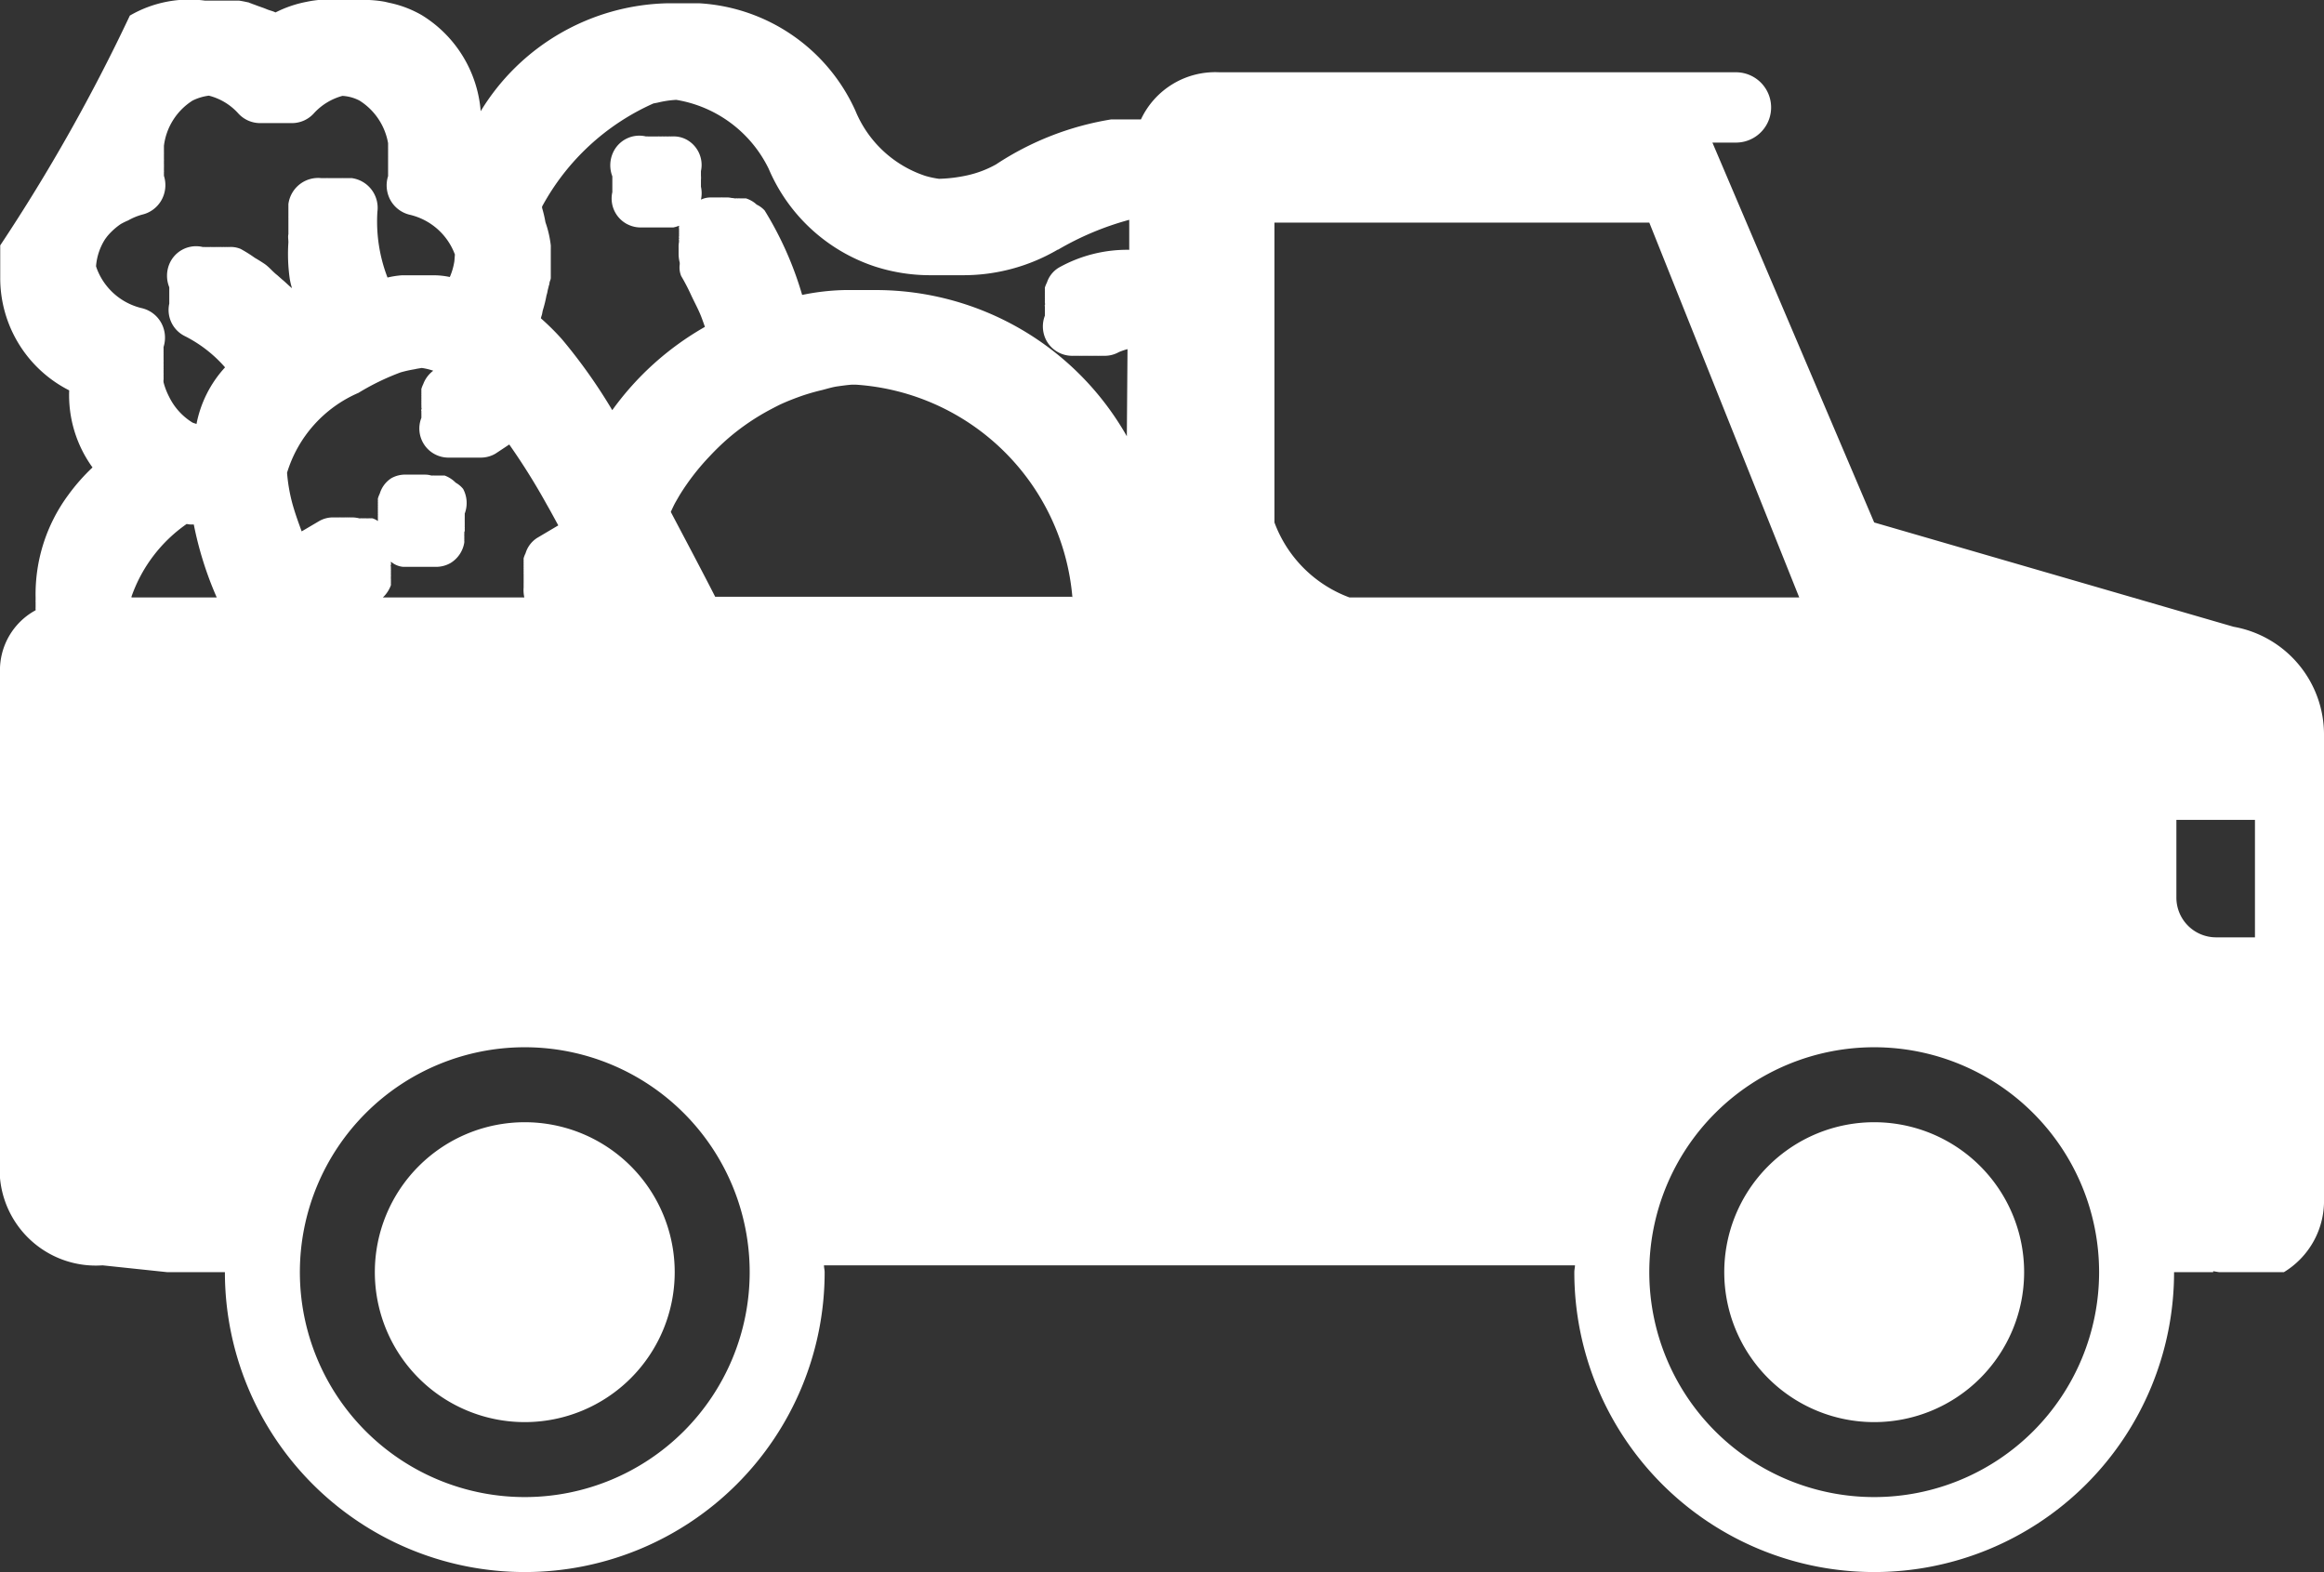 <svg xmlns="http://www.w3.org/2000/svg" width="31" height="20.969" viewBox="0 0 31 20.969">
  <rect x="0" y="0" width="31" height="20.969" fill="#333333" stroke="none"/>
  <defs>
    <style>
      .cls-1 {
        fill: #fff;
        fill-rule: evenodd;
      }
    </style>
  </defs>
  <path id="delivery.svg" class="cls-1" d="M606.465,296H605.6l-0.078-.013V296H605a4,4,0,0,1-8,0c0-.031.008-0.06,0.009-0.091H586.991c0,0.031.009,0.06,0.009,0.091a4,4,0,0,1-8,0h-0.769l-0.863-.091A1.283,1.283,0,0,1,576,294.514V288a0.909,0.909,0,0,1,.475-0.829,0.077,0.077,0,0,0,0-.015h0a0.093,0.093,0,0,1,0-.023s0,0,0-.008h0c0-.011,0-0.021,0-0.031h0c0-.011,0-0.021,0-0.032h0a0.093,0.093,0,0,1,0-.023s0,0,0-.008h0c0-.011,0-0.021,0-0.031h0a2.226,2.226,0,0,1,.433-1.363,2.632,2.632,0,0,1,.326-0.371,1.642,1.642,0,0,1-.311-1.028,1.679,1.679,0,0,1-.92-1.5c0-.006,0-0.011,0-0.016s0-.01,0-0.016,0-.01,0-0.016,0-.01,0-0.015,0-.011,0-0.016,0-.01,0-0.015,0-.01,0-0.016,0-.01,0-0.016,0-.01,0-0.015,0-.011,0-0.016,0-.01,0-0.015,0-.011,0-0.016,0-.01,0-0.016h0s0-.009,0-0.013h0c0-.006,0-0.011,0-0.016s0-.01,0-0.016,0-.01,0-0.015,0-.01,0-0.016,0-.01,0-0.016,0-.01,0-0.015,0-.01,0-0.016,0-.009,0-0.014h0c0-.006,0-0.011,0-0.016s0-.01,0-0.016,0-.01,0-0.015,0-.011,0-0.016h0s0-.009,0-0.015,0-.01,0-0.015a24.1,24.1,0,0,0,1.729-3.065,1.578,1.578,0,0,1,1-.2c0.011,0,.021,0,0.032,0h0.03a0.226,0.226,0,0,0,.026,0h0.006c0.01,0,.021,0,0.032,0h0.03a0.226,0.226,0,0,0,.026,0,0.008,0.008,0,0,0,0,0,0.225,0.225,0,0,0,.026,0,0.012,0.012,0,0,0,.006,0c0.01,0,.021,0,0.032,0s0.022,0,.032,0,0.026,0,.039,0h0.038l0.05,0c0.016,0,.033,0,0.05,0,0.041,0.006.08,0.014,0.121,0.023,0.011,0,.02.009,0.031,0.011a0.285,0.285,0,0,1,.031.012c0.023,0.007.044,0.016,0.066,0.024,0.04,0.015.08,0.027,0.119,0.044s0.081,0.024.12,0.044h0a1.563,1.563,0,0,1,.416-0.142,1.473,1.473,0,0,1,.44-0.025,0.134,0.134,0,0,1,.02,0,0.148,0.148,0,0,1,.021,0,0.162,0.162,0,0,1,.022,0h0.027a0.281,0.281,0,0,0,.029,0,0.1,0.1,0,0,1,.017,0h0.016c0.01,0,.02,0,0.03,0a0.086,0.086,0,0,1,.016,0h0.015a0.086,0.086,0,0,1,.016,0h0.017a0.28,0.28,0,0,0,.029,0,0.1,0.1,0,0,1,.017,0h0.014a0.1,0.1,0,0,1,.017,0h0.015a0.086,0.086,0,0,1,.016,0,1.5,1.5,0,0,1,.251.025l0.055,0.013a1.45,1.45,0,0,1,.435.165,1.656,1.656,0,0,1,.786,1.281,2.994,2.994,0,0,1,2.48-1.439h0.438a2.439,2.439,0,0,1,2.08,1.432,1.527,1.527,0,0,0,.933.87,1.227,1.227,0,0,0,.182.039,1.983,1.983,0,0,0,.377-0.046,1.409,1.409,0,0,0,.384-0.146,3.92,3.92,0,0,1,1.535-.6h0.031a0.022,0.022,0,0,0,.008,0h0.18c0.01,0,.019,0,0.029,0h0.064c0.007,0,.012,0,0.019,0h0.035l0.009,0a0.179,0.179,0,0,1,.023,0h0a1.094,1.094,0,0,1,1.046-.629h6.891a0.469,0.469,0,0,1,0,.938h-0.314L601,286l4.793,1.391A1.46,1.46,0,0,1,607,288.843v6.173A1.111,1.111,0,0,1,606.465,296Zm-16.16-9a3.106,3.106,0,0,0-2.889-2.838l-0.054,0c-0.065.005-.129,0.014-0.193,0.023s-0.135.031-.2,0.048a2.819,2.819,0,0,0-.276.079c-0.093.033-.184,0.068-0.274,0.109-0.045.021-.088,0.044-0.132,0.067a3.069,3.069,0,0,0-.575.391,3.2,3.2,0,0,0-.244.236,3.136,3.136,0,0,0-.39.5c-0.023.037-.044,0.075-0.066,0.113s-0.044.087-.064,0.131l0.008,0.016h0v0c0.187,0.355.393,0.742,0.584,1.116H590.3ZM583,299a3,3,0,1,0-3-3A3,3,0,0,0,583,299Zm-4.109-12a4.685,4.685,0,0,1-.306-0.973h-0.043a0.324,0.324,0,0,1-.052-0.007,1.973,1.973,0,0,0-.736.969s0,0.007,0,.011h1.138Zm3.177-4.574a0.847,0.847,0,0,0-.6-0.53,0.4,0.4,0,0,1-.258-0.192,0.409,0.409,0,0,1-.033-0.325,0.069,0.069,0,0,1,0-.013,0.11,0.11,0,0,1,0-.018,0.059,0.059,0,0,1,0-.013,0.11,0.11,0,0,1,0-.018,0.051,0.051,0,0,1,0-.013,0.11,0.11,0,0,1,0-.018,0.068,0.068,0,0,1,0-.014,0.111,0.111,0,0,1,0-.017,0.059,0.059,0,0,1,0-.014,0.11,0.11,0,0,1,0-.018,0.059,0.059,0,0,1,0-.013,0.11,0.11,0,0,1,0-.018,0.078,0.078,0,0,1,0-.014,0.1,0.1,0,0,1,0-.017,0.068,0.068,0,0,1,0-.014,0.11,0.11,0,0,1,0-.018,0.069,0.069,0,0,1,0-.013s0-.006,0-0.009a0.014,0.014,0,0,1,0-.009,0.059,0.059,0,0,1,0-.013,0.11,0.11,0,0,1,0-.018,0.051,0.051,0,0,1,0-.013,0.124,0.124,0,0,1,0-.018,0.068,0.068,0,0,1,0-.014s0-.006,0-0.009a0.011,0.011,0,0,1,0-.008,0.059,0.059,0,0,1,0-.014,0.11,0.11,0,0,1,0-.018,0.059,0.059,0,0,1,0-.013,0.11,0.11,0,0,1,0-.018v0a0.842,0.842,0,0,0-.381-0.569,0.553,0.553,0,0,0-.229-0.063,0.8,0.8,0,0,0-.378.23,0.393,0.393,0,0,1-.292.133s-0.01,0-.015,0-0.01,0-.016,0-0.01,0-.015,0-0.011,0-.016,0-0.01,0-.016,0-0.01,0-.015,0-0.011,0-.016,0-0.01,0-.016,0-0.01,0-.015,0l-0.008,0-0.008,0s-0.01,0-.016,0l0,0h0l-0.008,0c-0.006,0-.01,0-0.016,0h-0.008l-0.007,0c-0.006,0-.011,0-0.016,0s-0.01,0-.016,0-0.01,0-.015,0l-0.008,0-0.008,0s-0.01,0-.015,0h-0.008l-0.008,0c-0.006,0-.01,0-0.016,0s-0.01,0-.015,0-0.011,0-.016,0-0.01,0-.016,0-0.01,0-.015,0-0.01,0-.016,0-0.01,0-.015,0-0.011,0-.016,0a0.393,0.393,0,0,1-.292-0.133,0.788,0.788,0,0,0-.389-0.233,0.679,0.679,0,0,0-.218.066,0.835,0.835,0,0,0-.381.6,0.017,0.017,0,0,0,0,.007,0.11,0.11,0,0,0,0,.018,0.059,0.059,0,0,0,0,.013,0.11,0.11,0,0,0,0,.018,0.068,0.068,0,0,0,0,.014,0.1,0.1,0,0,0,0,.018,0.069,0.069,0,0,0,0,.013,0.014,0.014,0,0,1,0,.009,0.014,0.014,0,0,0,0,.009,0.059,0.059,0,0,0,0,.013,0.11,0.11,0,0,0,0,.018,0.059,0.059,0,0,0,0,.013,0.11,0.11,0,0,0,0,.018v0h0s0,0.006,0,.009a0.011,0.011,0,0,1,0,.008,0.014,0.014,0,0,0,0,.009h0a0.068,0.068,0,0,0,0,.014,0.11,0.11,0,0,0,0,.018,0.059,0.059,0,0,0,0,.013,0.014,0.014,0,0,1,0,.009,0,0,0,0,0,0,0s0,0,0,.006a0.059,0.059,0,0,0,0,.013,0.014,0.014,0,0,1,0,.009,0.014,0.014,0,0,0,0,.009s0,0,0,.007a0.02,0.02,0,0,0,0,.007,0.11,0.11,0,0,0,0,.018,0.069,0.069,0,0,0,0,.013,0.014,0.014,0,0,1,0,.009,0.011,0.011,0,0,0,0,.008h0a0.059,0.059,0,0,0,0,.013,0.11,0.11,0,0,0,0,.018,0.059,0.059,0,0,0,0,.013,0.41,0.41,0,0,1-.034.325,0.4,0.4,0,0,1-.258.192,0.812,0.812,0,0,0-.185.077,0.9,0.9,0,0,0-.1.049,0.877,0.877,0,0,0-.178.161c-0.01.012-.018,0.025-0.028,0.037a0.782,0.782,0,0,0-.123.365l0.009,0.027a0.85,0.85,0,0,0,.6.531,0.4,0.4,0,0,1,.258.192,0.41,0.41,0,0,1,.034.325,0.059,0.059,0,0,0,0,.013,0.016,0.016,0,0,0,0,.01,0.019,0.019,0,0,0,0,.008,0.017,0.017,0,0,0,0,.007s0,0,0,.007a0.11,0.11,0,0,0,0,.018,0.051,0.051,0,0,0,0,.013,0.11,0.11,0,0,0,0,.018,0.013,0.013,0,0,0,0,.006s0,0,0,.007a0.11,0.11,0,0,0,0,.018,0.059,0.059,0,0,0,0,.014,0.1,0.1,0,0,0,0,.017,0.068,0.068,0,0,0,0,.014v0a0.017,0.017,0,0,0,0,.007,0.029,0.029,0,0,1,0,.015s0,0,0,.007a0.11,0.11,0,0,0,0,.018c0,0.006,0,.012,0,0.018a0.032,0.032,0,0,1,0,.013c0,0.006,0,.013,0,0.019a0.025,0.025,0,0,1,0,.012c0,0.006,0,.012,0,0.019a0.027,0.027,0,0,1,0,.013,0.059,0.059,0,0,0,0,.013,0.11,0.11,0,0,0,0,.018c0,0.006,0,.012,0,0.018a0.032,0.032,0,0,1,0,.013c0,0.006,0,.012,0,0.019a0.025,0.025,0,0,1,0,.012c0,0.006,0,.013,0,0.019a0.025,0.025,0,0,1,0,.012,0.129,0.129,0,0,0,0,.039h0a0.932,0.932,0,0,0,.073.19,0.835,0.835,0,0,0,.31.344c0.018,0.01.038,0.012,0.056,0.021a1.554,1.554,0,0,1,.381-0.756,1.764,1.764,0,0,0-.533-0.415,0.389,0.389,0,0,1-.211-0.435h0c0-.01,0-0.021,0-0.031h0c0-.01,0-0.021,0-0.031h0c0-.009,0-0.021,0-0.031h0c0-.009,0-0.021,0-0.031h0c0-.01,0-0.021,0-0.031h0c0-.01,0-0.022,0-0.031h0c0-.01,0-0.022,0-0.032h0a0.41,0.41,0,0,1,0-.308,0.386,0.386,0,0,1,.448-0.229,0.226,0.226,0,0,1,.026,0c0.011,0,.021,0,0.032,0s0.011,0,.017,0,0.011,0,.018,0a0.108,0.108,0,0,1,.019,0,0.137,0.137,0,0,1,.019,0c0.009,0,.018,0,0.028,0l0.015,0a0.136,0.136,0,0,1,.02,0l0.013,0a0.11,0.11,0,0,1,.018,0,0.251,0.251,0,0,1,.027,0l0.016,0a0.136,0.136,0,0,1,.02,0l0.013,0a0.11,0.11,0,0,1,.018,0l0.013,0a0.11,0.11,0,0,1,.018,0,0.34,0.34,0,0,1,.153.025,1.819,1.819,0,0,1,.19.119c0.043,0.025.085,0.051,0.127,0.079,0.064,0.043.111,0.106,0.173,0.153l0.062,0.055c0.047,0.038.087,0.081,0.134,0.118a0.94,0.94,0,0,1-.031-0.132,2.357,2.357,0,0,1-.017-0.481c0-.035-0.008-0.073,0-0.107a0,0,0,0,0,0,0c0-.009,0-0.019,0-0.028a0,0,0,0,0,0,0c0-.009,0-0.02,0-0.029a0,0,0,0,0,0,0c0-.009,0-0.02,0-0.029a0,0,0,0,0,0,0h0c0-.01,0-0.02,0-0.029a0,0,0,0,0,0,0c0-.01,0-0.02,0-0.029a0,0,0,0,0,0,0c0-.009,0-0.019,0-0.029s0,0,0,0,0-.02,0-0.029a0,0,0,0,0,0,0,0.086,0.086,0,0,0,0-.016,0.062,0.062,0,0,1,0-.013,0,0,0,0,0,0,0c0-.009,0-0.019,0-0.029s0,0,0,0v0c0-.009,0-0.018,0-0.027a0,0,0,0,0,0,0c0-.01,0-0.02,0-0.029a0,0,0,0,0,0,0h0c0-.009,0-0.019,0-0.028a0,0,0,0,0,0,0c0-.009,0-0.019,0-0.028a0,0,0,0,0,0,0c0-.01,0-0.02,0-0.029a0.4,0.4,0,0,1,.44-0.347l0,0a0.228,0.228,0,0,1,.026,0l0.006,0a0.2,0.2,0,0,1,.025,0l0.006,0a0.11,0.11,0,0,1,.026,0l0,0a0.228,0.228,0,0,1,.026,0l0,0a0.228,0.228,0,0,1,.026,0l0.006,0a0.211,0.211,0,0,1,.025,0l0.006,0a0.228,0.228,0,0,1,.026,0l0,0a0.228,0.228,0,0,1,.026,0l0,0a0.228,0.228,0,0,1,.026,0l0.006,0h0.013a0.025,0.025,0,0,1,.012,0l0.006,0a0.228,0.228,0,0,1,.026,0l0,0a0.228,0.228,0,0,1,.026,0l0.007,0c0.008,0,.016,0,0.024,0s0.006,0,.009,0a0.192,0.192,0,0,1,.022,0,0.4,0.4,0,0,1,.34.45,2.08,2.08,0,0,0,.135.876,1.206,1.206,0,0,1,.193-0.03l0.015,0,0.016,0,0.015,0,0.017,0,0.014,0,0.017,0,0.015,0,0.016,0,0.015,0h0.016l0.015,0h0.017l0.014,0,0.017,0,0.018,0,0.013,0,0.015,0,0.016,0,0.018,0,0.013,0,0.018,0,0.014,0,0.014,0,0.017,0,0.018,0,0.013,0,0.018,0,0.014,0a1.042,1.042,0,0,1,.2.023,0.84,0.84,0,0,0,.061-0.211Zm0.541,2.656a0.388,0.388,0,0,1-.2.053c-0.006,0-.01,0-0.016,0s-0.01,0-.015,0-0.011,0-.016,0-0.01,0-.016,0-0.01,0-.015,0h0l-0.012,0s-0.01,0-.016,0h0l-0.012,0c-0.006,0-.01,0-0.016,0s-0.01,0-.015,0-0.011,0-.016,0-0.01,0-.016,0-0.01,0-.015,0h0l-0.012,0s-0.01,0-.016,0l-0.007,0-0.008,0c-0.006,0-.01,0-0.016,0s-0.01,0-.015,0l-0.01,0-0.006,0-0.008,0-0.008,0-0.009,0-0.006,0c-0.006,0-.011,0-0.016,0s-0.01,0-.016,0-0.01,0-.015,0-0.01,0-.016,0-0.01,0-.015,0-0.011,0-.016,0-0.01,0-.016,0a0.388,0.388,0,0,1-.361-0.531c0-.009,0-0.019,0-0.028s0-.019,0-0.029a0.245,0.245,0,0,1,0-.027c0-.01-0.006-0.019,0-0.028s0-.019,0-0.028,0-.018,0-0.027l0-.007a0.1,0.1,0,0,1,0-.024l0-.007a0.1,0.1,0,0,1,0-.024l0-.008a0.1,0.1,0,0,1,0-.024l0-.007a0.1,0.1,0,0,1,0-.024l0-.007a0.1,0.1,0,0,1,0-.024l0-.007a0.1,0.1,0,0,1,0-.024l0-.007a0.107,0.107,0,0,1,0-.025,0.386,0.386,0,0,1,.025-0.064,0.394,0.394,0,0,1,.133-0.178,0.815,0.815,0,0,0-.154-0.037c-0.031.006-.061,0.009-0.092,0.017a1.623,1.623,0,0,0-.189.042,3.238,3.238,0,0,0-.562.273,1.7,1.7,0,0,0-.953,1.066,2.253,2.253,0,0,0,.068.4c0.032,0.119.078,0.249,0.127,0.382l0.236-.139a0.369,0.369,0,0,1,.2-0.047c0.012,0,.023,0,0.034,0h0.011a0.113,0.113,0,0,1,.018,0,0.1,0.1,0,0,1,.024,0,0.009,0.009,0,0,1,.007,0c0.012,0,.023,0,0.034,0h0.011a0.057,0.057,0,0,1,.018,0,0.1,0.1,0,0,1,.024,0,0.015,0.015,0,0,1,.007,0,0.1,0.1,0,0,1,.024,0,0.017,0.017,0,0,1,.007,0c0.012,0,.023,0,0.034,0a0.429,0.429,0,0,1,.08.012l0.018,0a0.033,0.033,0,0,1,.017,0l0,0a0.264,0.264,0,0,1,.028,0l0,0a0.143,0.143,0,0,1,.029,0c0.01,0,.019,0,0.028,0l0,0a0.264,0.264,0,0,1,.028,0l0,0a0.264,0.264,0,0,1,.028,0,0.27,0.27,0,0,1,.072.036,0.008,0.008,0,0,1,0,0c0-.009,0-0.019,0-0.028a0.264,0.264,0,0,1,0-.028,0.219,0.219,0,0,1,0-.027,0.015,0.015,0,0,0,0-.007,0.1,0.1,0,0,1,0-.024,0.021,0.021,0,0,0,0-.007,0.1,0.1,0,0,1,0-.024,0.036,0.036,0,0,0,0-.007,0.105,0.105,0,0,1,0-.024,0.036,0.036,0,0,0,0-.007,0.107,0.107,0,0,1,0-.025,0.015,0.015,0,0,0,0-.007,0.1,0.1,0,0,1,0-.024,0.015,0.015,0,0,0,0-.007,0.1,0.1,0,0,1,0-.024,0.036,0.036,0,0,0,0-.007,0.1,0.1,0,0,1,0-.024,0.364,0.364,0,0,1,.025-0.065,0.369,0.369,0,0,1,.155-0.206l0,0a0.378,0.378,0,0,1,.2-0.047,0.207,0.207,0,0,1,.035,0h0.01c0.006,0,.012,0,0.018,0a0.086,0.086,0,0,1,.023,0l0.008,0a0.207,0.207,0,0,1,.035,0h0.01a0.1,0.1,0,0,1,.017,0,0.1,0.1,0,0,1,.024,0l0.008,0a0.086,0.086,0,0,1,.023,0l0.008,0a0.207,0.207,0,0,1,.035,0,0.289,0.289,0,0,1,.078.012l0.019,0a0.049,0.049,0,0,1,.017,0,0,0,0,0,0,0,0c0.009,0,.019,0,0.028,0a0.013,0.013,0,0,0,0,0c0.01,0,.02,0,0.029,0s0.019,0,.028,0l0,0c0.01,0,.019,0,0.029,0a0,0,0,0,0,0,0c0.009,0,.019,0,0.028,0a0.386,0.386,0,0,1,.081.041,0.372,0.372,0,0,1,.066.054,0.346,0.346,0,0,1,.1.084,0.4,0.4,0,0,1,.021.329,0.281,0.281,0,0,1,0,.029,0.266,0.266,0,0,1,0,.028c0,0.01,0,.019,0,0.028s0,0.019,0,.028a0.264,0.264,0,0,1,0,.028,0.251,0.251,0,0,1,0,.027,0.015,0.015,0,0,0,0,.007,0.1,0.1,0,0,1,0,.024,0.036,0.036,0,0,0,0,.007,0.1,0.1,0,0,1,0,.024s0,0.009-.006.014a0.055,0.055,0,0,1,0,.022,0.251,0.251,0,0,1,0,.027,0.021,0.021,0,0,0,0,.007,0.1,0.1,0,0,1,0,.024,0.036,0.036,0,0,0,0,.007,0.105,0.105,0,0,1,0,.024,0.026,0.026,0,0,0,0,.008,0.1,0.1,0,0,1,0,.024,0.392,0.392,0,0,1-.18.27l0,0a0.388,0.388,0,0,1-.2.053c-0.005,0-.01,0-0.016,0s-0.01,0-.015,0-0.011,0-.016,0-0.01,0-.015,0-0.011,0-.016,0-0.01,0-.016,0-0.01,0-.015,0-0.011,0-.016,0l-0.008,0-0.008,0s-0.01,0-.015,0l-0.008,0h0l-0.007,0s-0.01,0-.015,0-0.011,0-.016,0-0.01,0-.016,0-0.01,0-.015,0-0.011,0-.016,0l-0.008,0h0l-0.007,0s-0.01,0-.015,0-0.01,0-.016,0-0.01,0-.016,0-0.01,0-.015,0-0.01,0-.016,0-0.01,0-.015,0-0.011,0-.016,0-0.01,0-.016,0-0.01,0-.015,0-0.01,0-.016,0-0.01,0-.015,0a0.287,0.287,0,0,1-.164-0.07,0.027,0.027,0,0,1,0,.015c0,0.01.006,0.019,0,.028s0,0.019,0,.028,0,0.018,0,.027a0.036,0.036,0,0,1,0,.007,0.1,0.1,0,0,1,0,.024,0.015,0.015,0,0,1,0,.007,0.105,0.105,0,0,1,0,.024s0,0.009,0,.014a0.055,0.055,0,0,1,0,.022c0,0.009,0,.018,0,0.027a0.036,0.036,0,0,1,0,.007,0.1,0.1,0,0,1,0,.024,0.015,0.015,0,0,1,0,.007,0.1,0.1,0,0,1,0,.024,0.026,0.026,0,0,1,0,.008,0.1,0.1,0,0,1,0,.023,0.421,0.421,0,0,1-.107.162h1.887a0.459,0.459,0,0,1-.009-0.137,0.281,0.281,0,0,1,0-.029,0.266,0.266,0,0,1,0-.028c0-.01,0-0.019,0-0.028s0-.019,0-0.028,0-.019,0-0.027,0-.019,0-0.028l0-.007a0.1,0.1,0,0,1,0-.024l0-.007a0.1,0.1,0,0,1,0-.024l0-.007a0.1,0.1,0,0,1,0-.024l0-.007a0.107,0.107,0,0,1,0-.025l0-.007a0.1,0.1,0,0,1,0-.024l0-.007a0.1,0.1,0,0,1,0-.024l0-.007a0.1,0.1,0,0,1,0-.024,0.364,0.364,0,0,1,.025-0.065,0.369,0.369,0,0,1,.155-0.206l0.282-.167c-0.051-.093-0.1-0.185-0.154-0.279a8.816,8.816,0,0,0-.5-0.8Zm7.5-2.721a2.493,2.493,0,0,1-1.262.341l-0.019,0-0.012,0-0.02,0-0.011,0-0.02,0h-0.011l-0.02,0h-0.012l-0.019,0-0.012,0h-0.02l-0.011,0h-0.02l-0.012,0-0.019,0H588.6l-0.019,0-0.012,0-0.02,0-0.011,0-0.02,0-0.011,0-0.02,0-0.012,0-0.019,0h-0.017l-0.015,0-0.011,0a2.388,2.388,0,0,1-.751-0.119,2.336,2.336,0,0,1-1.408-1.3,1.674,1.674,0,0,0-1.233-.92,1.315,1.315,0,0,0-.248.037l-0.057.011a3.141,3.141,0,0,0-1.485,1.375c0,0.006,0,.012,0,0.018a1.73,1.73,0,0,1,.045.192,1.419,1.419,0,0,1,.071.308,0.138,0.138,0,0,1,0,.02,0.045,0.045,0,0,1,0,.011,0.077,0.077,0,0,1,0,.015c0,0.006,0,.011,0,0.017s0,0.009,0,.014,0,0.011,0,.017,0,0.01,0,.015,0,0.011,0,.016,0,0.01,0,.015,0,0.011,0,.016,0,0.01,0,.015,0,0.011,0,.016,0,0.008,0,.011a0.009,0.009,0,0,0,0,0s0,0.01,0,.016,0,0.01,0,.015,0,0.01,0,.016,0,0.01,0,.015,0,0.011,0,.016,0,0.01,0,.016,0,0.01,0,.016,0,0.009,0,.015,0,0.01,0,.016,0,0.01,0,.015,0,0.011,0,.016,0,0.01,0,.015,0,0.011,0,.016,0,0.01,0,.016,0,0.01,0,.016c0,0.025-.016.047-0.018,0.073s-0.007.023-.009,0.036-0.013.048-.017,0.073-0.009.037-.014,0.056a1.645,1.645,0,0,1-.044.181c-0.01.029-.011,0.062-0.022,0.09a0.281,0.281,0,0,0-.008.031,3.316,3.316,0,0,1,.274.271l0.013,0.015a7.2,7.2,0,0,1,.665.939,3.893,3.893,0,0,1,1.236-1.111c-0.014-.04-0.028-0.08-0.044-0.122-0.037-.1-0.093-0.2-0.143-0.308a2.7,2.7,0,0,0-.13-0.249,0.3,0.3,0,0,1-.019-0.155c0-.008,0-0.015,0-0.022a0.487,0.487,0,0,1-.015-0.12s0-.01,0-0.016,0-.009,0-0.014,0-.01,0-0.014,0-.009,0-0.013,0-.008,0-0.012,0-.007,0-0.011a0.36,0.36,0,0,1,.006-0.08,0.036,0.036,0,0,1,0-.014c0-.009-0.006-0.017,0-0.026a0.021,0.021,0,0,0,0-.006c0-.009-0.006-0.017,0-0.025a0.016,0.016,0,0,0,0-.007,0.2,0.2,0,0,1,0-.024,0.025,0.025,0,0,0,0-.007,0.2,0.2,0,0,1,0-.024,0.025,0.025,0,0,0,0-.007,0.217,0.217,0,0,1,0-.025,0.021,0.021,0,0,0,0-.006c0-.009-0.006-0.017,0-0.025a0.061,0.061,0,0,0,0-.006,0.037,0.037,0,0,0,0-.011,0.45,0.45,0,0,1-.077.023c-0.006,0-.012,0-0.018,0s-0.009,0-.013,0-0.012,0-.018,0-0.009,0-.014,0l-0.009,0h-0.008s-0.009,0-.014,0-0.012,0-.018,0-0.008,0-.013,0-0.011,0-.017,0-0.009,0-.014,0h0c-0.006,0-.012,0-0.018,0s-0.009,0-.014,0-0.012,0-.018,0-0.008,0-.013,0-0.012,0-.018,0-0.008,0-.013,0l-0.009,0h-0.016l-0.006,0c-0.006,0-.012,0-0.018,0s-0.009,0-.014,0-0.011,0-.018,0-0.008,0-.013,0-0.012,0-.018,0-0.008,0-.013,0-0.012,0-.018,0-0.009,0-.013,0-0.012,0-.018,0-0.009,0-.014,0a0.384,0.384,0,0,1-.16-0.036l-0.015-.007a0.386,0.386,0,0,1-.2-0.428v0a0,0,0,0,0,0,0v0h0a0,0,0,0,0,0,0c0-.01,0-0.021,0-0.031h0c0-.009,0-0.02,0-0.03h0c0-.009,0-0.021,0-0.03a0,0,0,0,0,0,0c0-.01,0-0.021,0-0.03s0,0,0,0,0-.02,0-0.03h0c0-.009,0-0.02,0-0.03h0c0-.009,0-0.02,0-0.03a0,0,0,0,0,0,0,0.409,0.409,0,0,1,.006-0.309,0.385,0.385,0,0,1,.443-0.223,0.244,0.244,0,0,1,.027,0c0.011,0,.021,0,0.032,0s0.011,0,.017,0,0.012,0,.019,0,0.013,0,.02,0,0.013,0,.02,0,0.017,0,.026,0a0.044,0.044,0,0,1,.016,0l0.021,0,0.012,0a0.125,0.125,0,0,1,.019,0c0.008,0,.017,0,0.026,0a0.041,0.041,0,0,1,.016,0c0.007,0,.013,0,0.02,0s0.009,0,.013,0a0.108,0.108,0,0,1,.019,0l0.012,0a0.125,0.125,0,0,1,.019,0,0.358,0.358,0,0,1,.157.028l0.022,0.01a0.385,0.385,0,0,1,.2.424s0,0,0,0,0,0,0,0v0s0,0,0,0a0,0,0,0,0,0,0v0c0,0.009,0,.02,0,0.03h0c0,0.01,0,.02,0,0.03v0a0.39,0.39,0,0,1,0,.059,0,0,0,0,0,0,0v0c0,0.009,0,.02,0,0.03h0c0,0.009,0,.02,0,0.03h0c0,0.01,0,.021,0,0.03v0a0.4,0.4,0,0,1,0,.172,0.29,0.29,0,0,1,.131-0.029h0.013l0.03,0c0.006,0,.012,0,0.019,0h0.014l0.01,0,0.007,0h0.014l0.029,0a0.048,0.048,0,0,1,.02,0h0.014l0.01,0,0.007,0h0.014l0.01,0,0.007,0h0.014a0.3,0.3,0,0,1,.042.006,0.387,0.387,0,0,1,.046.006,0.08,0.08,0,0,0,.015,0,0.037,0.037,0,0,1,.018,0l0.008,0a0.264,0.264,0,0,1,.028,0c0.008,0,.018,0,0.026,0l0,0c0.009,0,.018,0,0.027,0l0,0c0.009,0,.018,0,0.027,0a0.376,0.376,0,0,1,.077.034,0.342,0.342,0,0,1,.066.049,0.346,0.346,0,0,1,.107.079,4.59,4.59,0,0,1,.5,1.126,3.1,3.1,0,0,1,.564-0.065h0.438a3.85,3.85,0,0,1,3.329,1.95l0.009-1.162a0.842,0.842,0,0,0-.116.04,0.387,0.387,0,0,1-.187.049,0.088,0.088,0,0,1-.015,0,0.142,0.142,0,0,1-.016,0,0.1,0.1,0,0,1-.016,0,0.075,0.075,0,0,1-.016,0,0.131,0.131,0,0,1-.015,0,0.075,0.075,0,0,1-.016,0,0.015,0.015,0,0,1-.007,0l-0.008,0a0.1,0.1,0,0,1-.016,0,0.088,0.088,0,0,1-.015,0,0.142,0.142,0,0,1-.016,0,0.019,0.019,0,0,1-.008,0l-0.008,0a0.075,0.075,0,0,1-.016,0,0.131,0.131,0,0,1-.015,0,0.075,0.075,0,0,1-.016,0,0.088,0.088,0,0,1-.015,0,0.1,0.1,0,0,1-.016,0,0.088,0.088,0,0,1-.015,0,0.142,0.142,0,0,1-.016,0,0.026,0.026,0,0,1-.008,0l-0.008,0a0.075,0.075,0,0,1-.016,0,0.131,0.131,0,0,1-.015,0,0.075,0.075,0,0,1-.016,0,0.088,0.088,0,0,1-.015,0,0.142,0.142,0,0,1-.016,0,0.026,0.026,0,0,1-.008,0l-0.007,0a0.142,0.142,0,0,1-.016,0,0.1,0.1,0,0,1-.016,0,0.075,0.075,0,0,1-.016,0,0.392,0.392,0,0,1-.345-0.211,0.4,0.4,0,0,1-.016-0.325,0.283,0.283,0,0,1,0-.029c0-.01,0-0.02,0-0.029s0-.02,0-0.029,0-.019,0-0.028-0.005-.02,0-0.029,0-.019,0-0.028l0,0a0.122,0.122,0,0,1,0-.026l0-.006a0.107,0.107,0,0,1,0-.025l0-.006a0.109,0.109,0,0,1,0-.026l0,0a0.115,0.115,0,0,1,0-.026l0,0a0.122,0.122,0,0,1,0-.026l0-.006a0.107,0.107,0,0,1,0-.025l0-.006a0.107,0.107,0,0,1,0-.025,0.416,0.416,0,0,1,.027-0.066,0.365,0.365,0,0,1,.16-0.2,1.869,1.869,0,0,1,.938-0.237l0-.4A3.894,3.894,0,0,0,590.114,282.361ZM598,282h-5v4a1.694,1.694,0,0,0,1,1h6Zm3,11a3,3,0,1,0,3,3A3,3,0,0,0,601,293Zm5.079-3.033h-1.048V291a0.53,0.53,0,0,0,.524.534h0.524v-1.57ZM601,298a2,2,0,1,1,2-2A2,2,0,0,1,601,298Zm-18-4a2,2,0,1,1-2,2A2,2,0,0,1,583,294Z" transform="translate(-576 -279.031)"/>
</svg>
